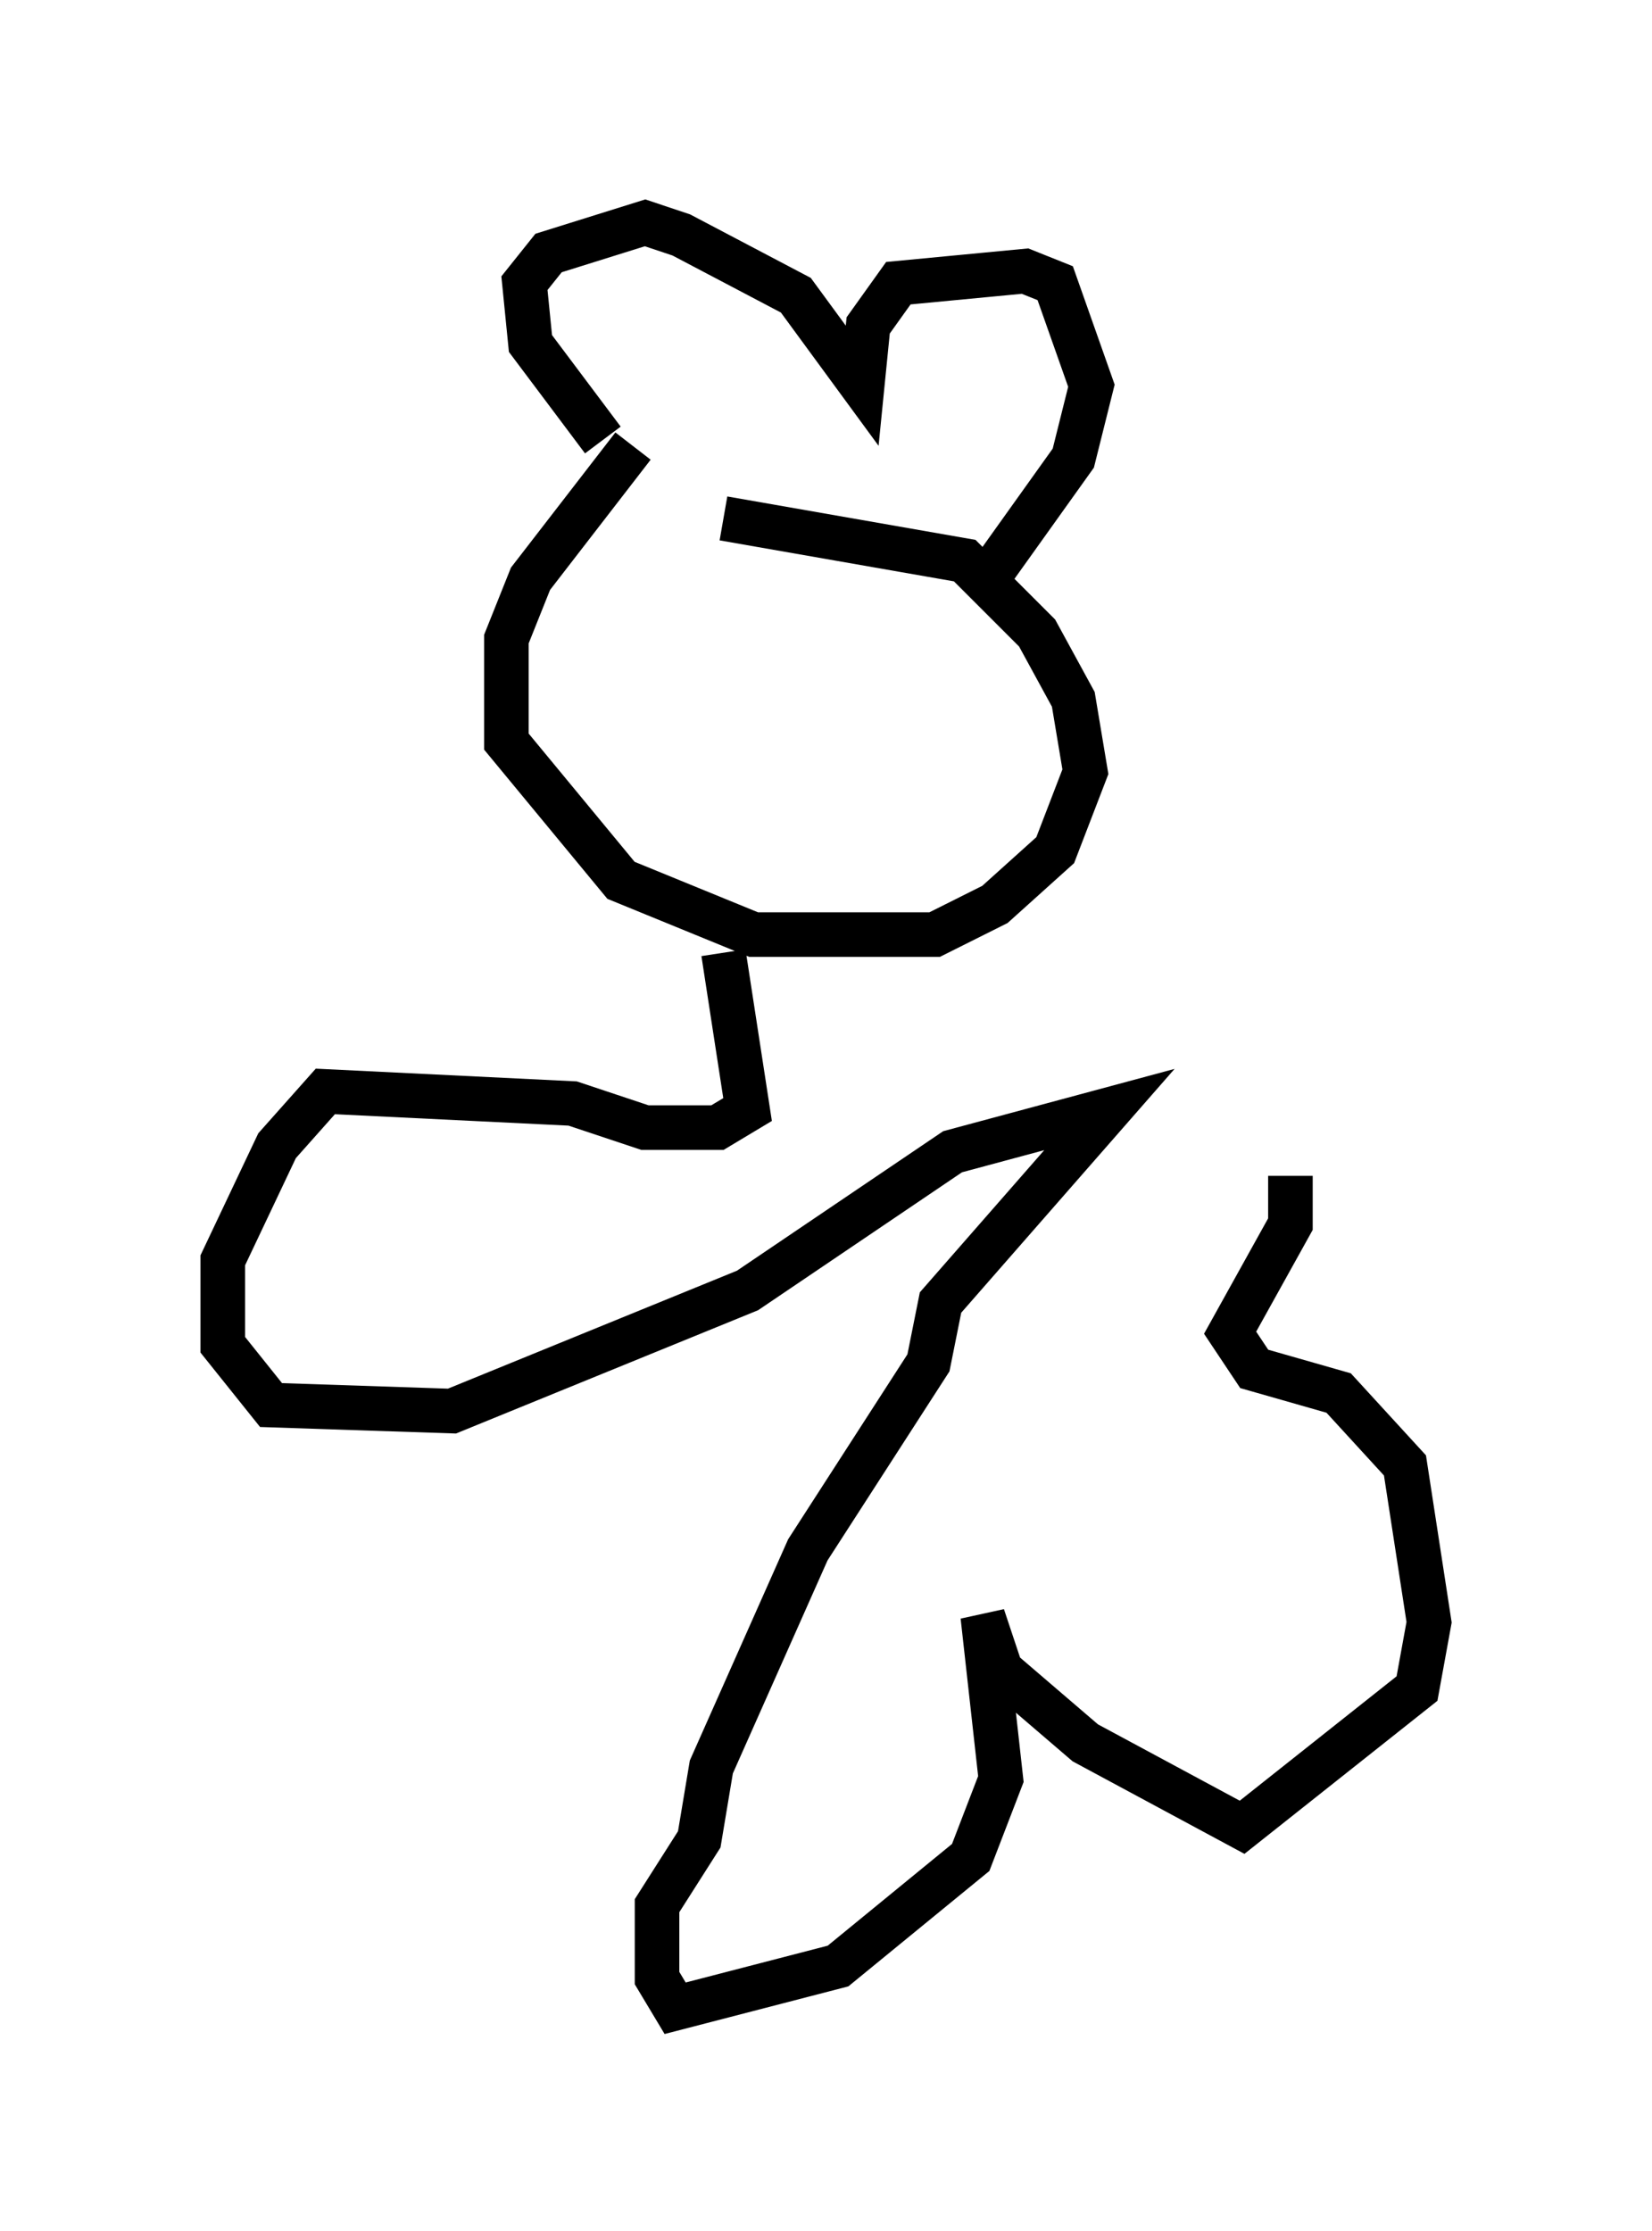 <?xml version="1.0" encoding="utf-8" ?>
<svg baseProfile="full" height="50.054" version="1.1" width="37.063" xmlns="http://www.w3.org/2000/svg" xmlns:ev="http://www.w3.org/2001/xml-events" xmlns:xlink="http://www.w3.org/1999/xlink"><defs /><rect fill="white" height="50.054" width="37.063" x="0" y="0" /><path d="M18.126, 10.413 m-3.924, -0.406 l-2.3, 2.977 -0.541, 1.353 l0.0, 2.3 2.571, 3.112 l2.977, 1.218 4.059, 0.0 l1.353, -0.677 1.353, -1.218 l0.677, -1.759 -0.271, -1.624 l-0.812, -1.488 -1.624, -1.624 l-5.413, -0.947 m-2.706, -1.759 l-1.624, -2.165 -0.135, -1.353 l0.541, -0.677 2.165, -0.677 l0.812, 0.271 2.571, 1.353 l1.488, 2.03 0.135, -1.353 l0.677, -0.947 2.842, -0.271 l0.677, 0.271 0.812, 2.3 l-0.406, 1.624 -2.03, 2.842 m-5.819, 8.254 l0.541, 3.518 -0.677, 0.406 l-1.624, 0.0 -1.624, -0.541 l-5.548, -0.271 -1.083, 1.218 l-1.218, 2.571 0.0, 1.894 l1.083, 1.353 4.059, 0.135 l6.631, -2.706 4.601, -3.112 l3.518, -0.947 -3.789, 4.33 l-0.271, 1.353 -2.706, 4.195 l-2.165, 4.871 -0.271, 1.624 l-0.947, 1.488 0.0, 1.624 l0.406, 0.677 3.654, -0.947 l2.977, -2.436 0.677, -1.759 l-0.406, -3.654 0.406, 1.218 l1.894, 1.624 3.518, 1.894 l3.924, -3.112 0.271, -1.488 l-0.541, -3.518 -1.488, -1.624 l-1.894, -0.541 -0.541, -0.812 l1.353, -2.436 0.0, -1.083 " fill="none" stroke="black" stroke-width="1" /></svg>